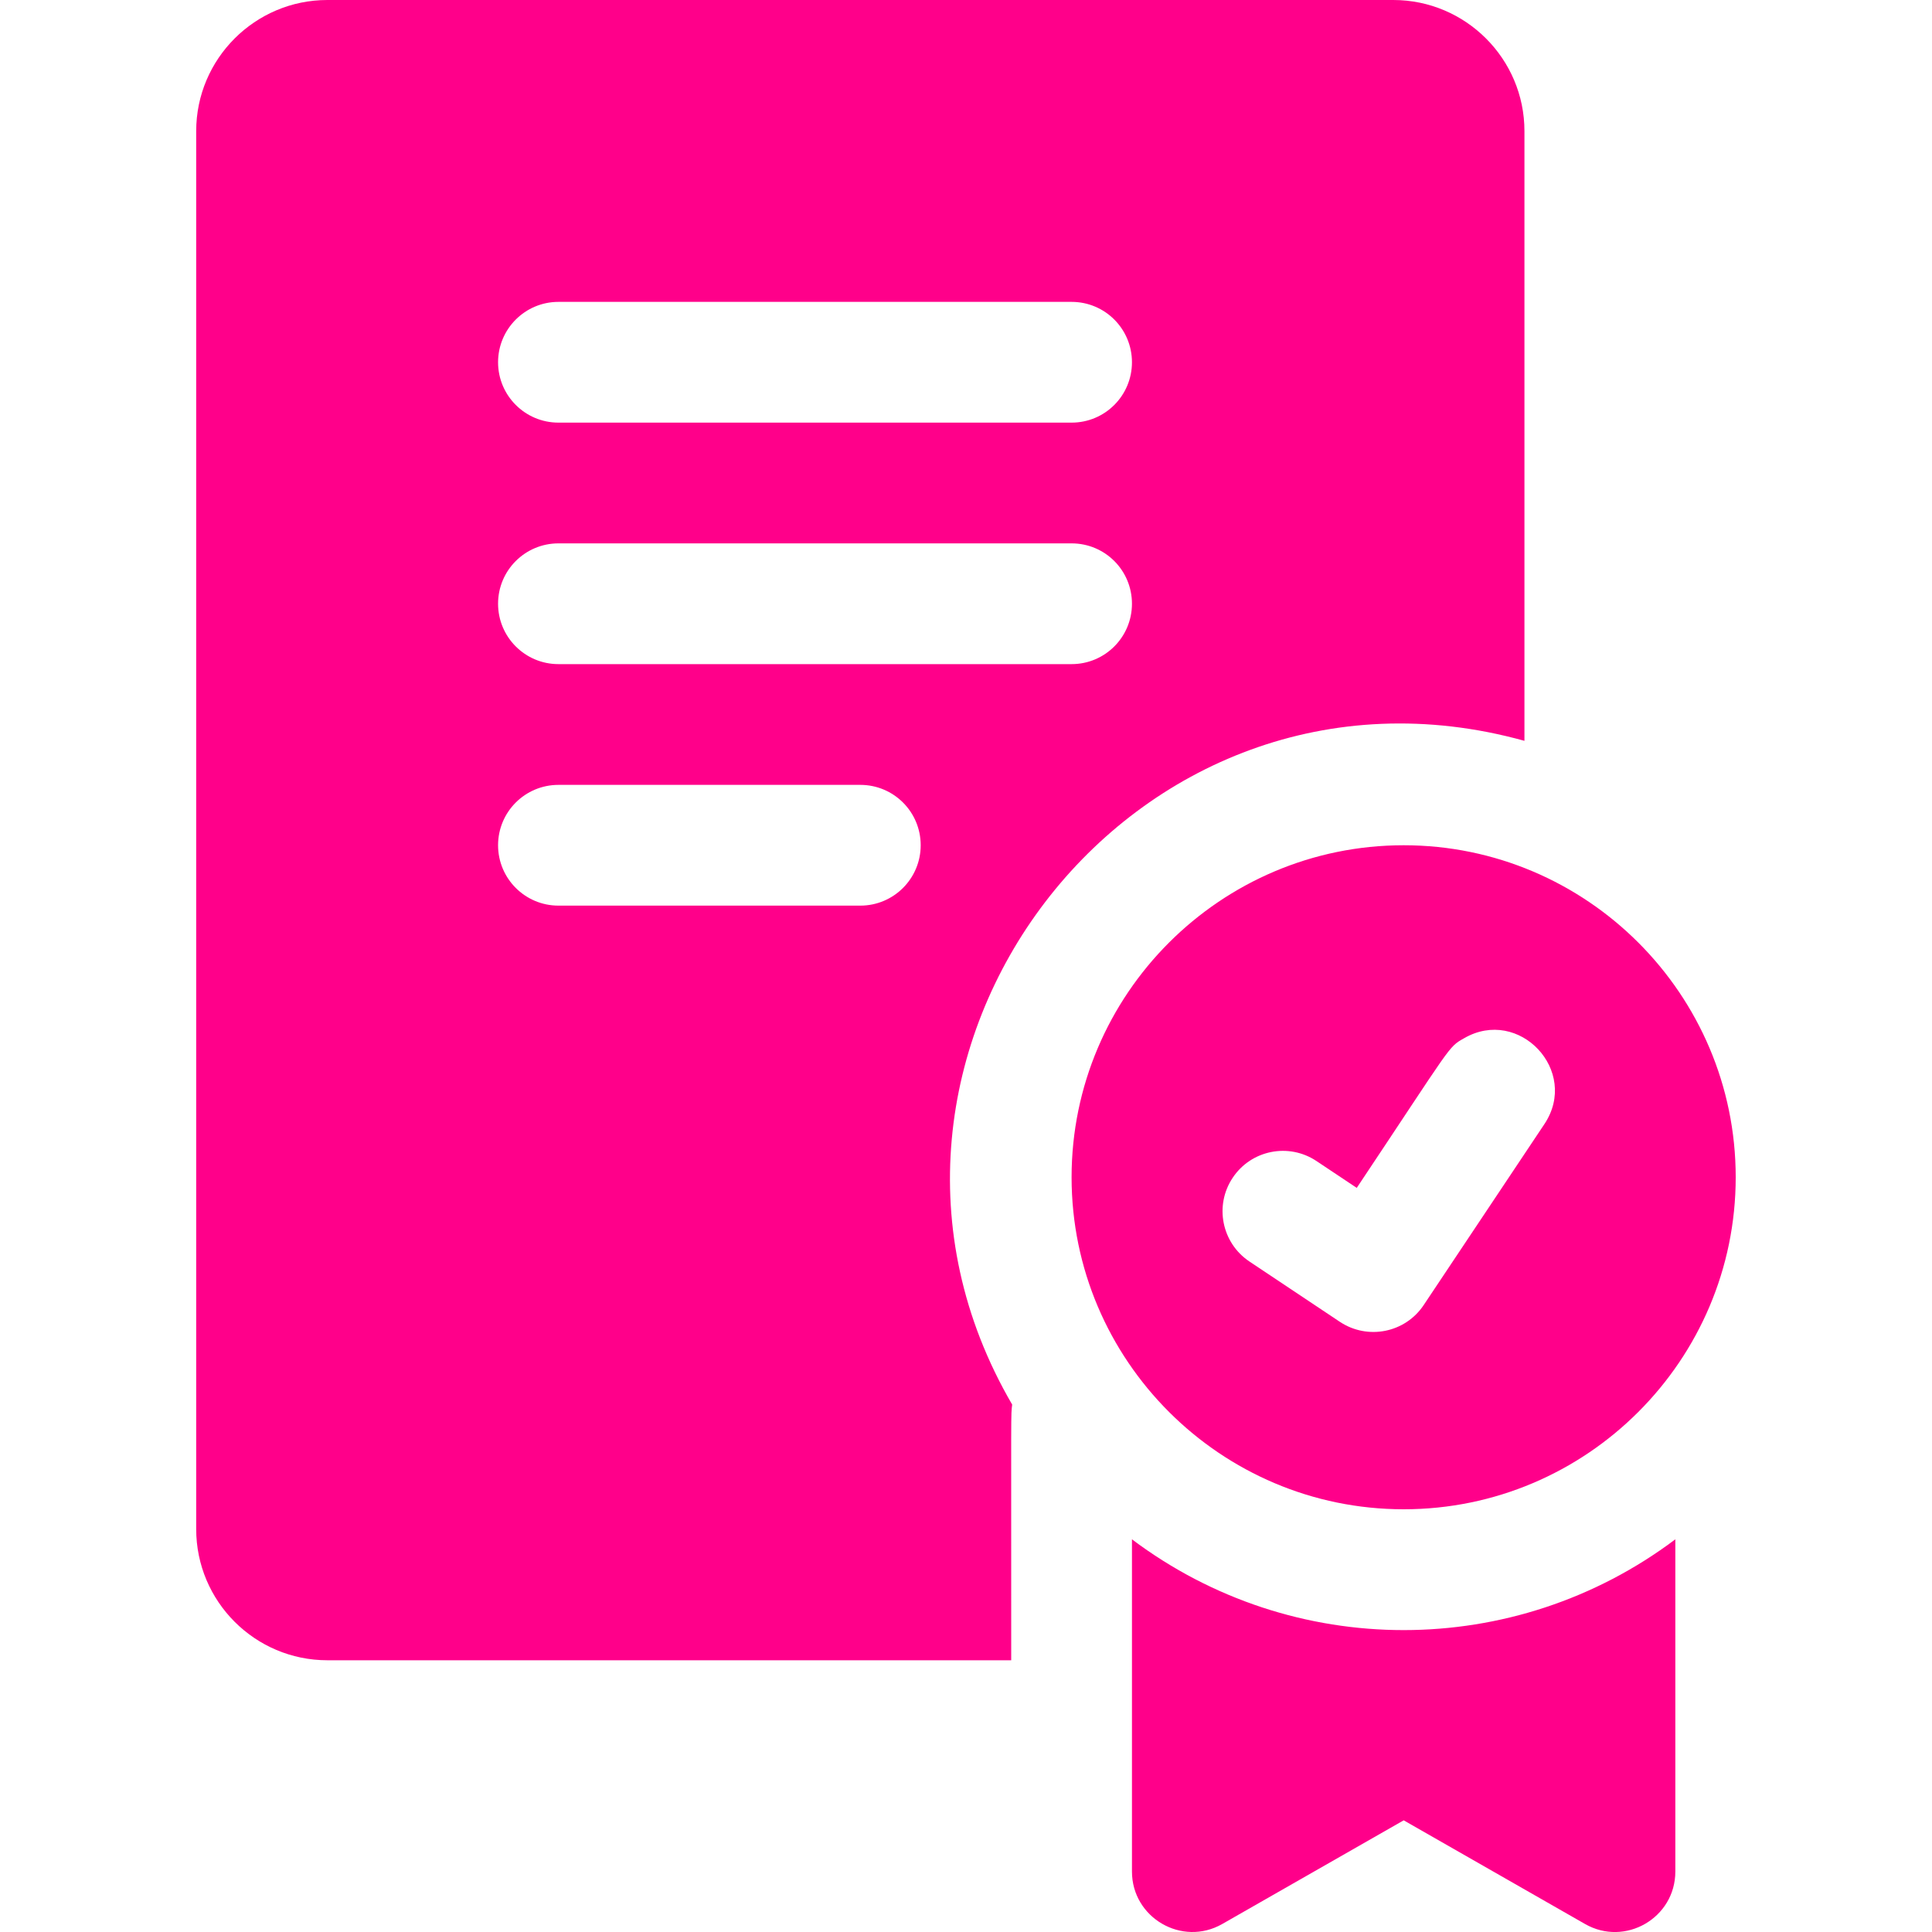 <svg width="20" height="20" viewBox="0 0 20 20" fill="none" xmlns="http://www.w3.org/2000/svg">
<g clip-path="url(#clip0_2926_869)">
<path d="M14.531 8.75C12.636 8.75 11.093 10.292 11.093 12.187C11.093 14.082 12.636 15.624 14.531 15.624C16.426 15.624 17.968 14.082 17.968 12.187C17.968 10.292 16.426 8.75 14.531 8.75ZM15.988 11.636C14.989 13.135 15.272 12.71 14.738 13.51C14.546 13.798 14.158 13.874 13.871 13.684L12.934 13.059C12.647 12.867 12.569 12.479 12.761 12.192C12.952 11.905 13.34 11.827 13.628 12.019L14.045 12.297C15.042 10.802 14.988 10.843 15.156 10.748C15.725 10.418 16.354 11.086 15.988 11.636ZM11.718 15.935V19.374C11.718 19.853 12.237 20.155 12.653 19.917L14.531 18.844L16.408 19.917C16.823 20.155 17.343 19.855 17.343 19.374V15.935C15.678 17.187 13.386 17.189 11.718 15.935ZM15.781 7.669V1.357C15.781 0.609 15.172 0 14.423 0H3.389C2.64 0 2.031 0.609 2.031 1.357V15.829C2.031 16.578 2.64 17.187 3.389 17.187H10.468C10.468 14.497 10.464 14.664 10.478 14.54C8.386 10.953 11.717 6.541 15.781 7.669ZM5.781 3.125H11.093C11.439 3.125 11.718 3.405 11.718 3.75C11.718 4.095 11.439 4.375 11.093 4.375H5.781C5.436 4.375 5.156 4.095 5.156 3.75C5.156 3.405 5.436 3.125 5.781 3.125ZM8.906 9.375H5.781C5.436 9.375 5.156 9.095 5.156 8.75C5.156 8.404 5.436 8.125 5.781 8.125H8.906C9.251 8.125 9.531 8.404 9.531 8.75C9.531 9.095 9.251 9.375 8.906 9.375ZM5.781 6.875C5.436 6.875 5.156 6.595 5.156 6.25C5.156 5.904 5.436 5.625 5.781 5.625H11.093C11.439 5.625 11.718 5.904 11.718 6.25C11.718 6.595 11.439 6.875 11.093 6.875H5.781Z" fill="#FF008A"/>
</g>
<defs>
<clipPath id="clip0_2926_869">
<rect width="20" height="20" fill="white"/>
</clipPath>
</defs>
</svg>

